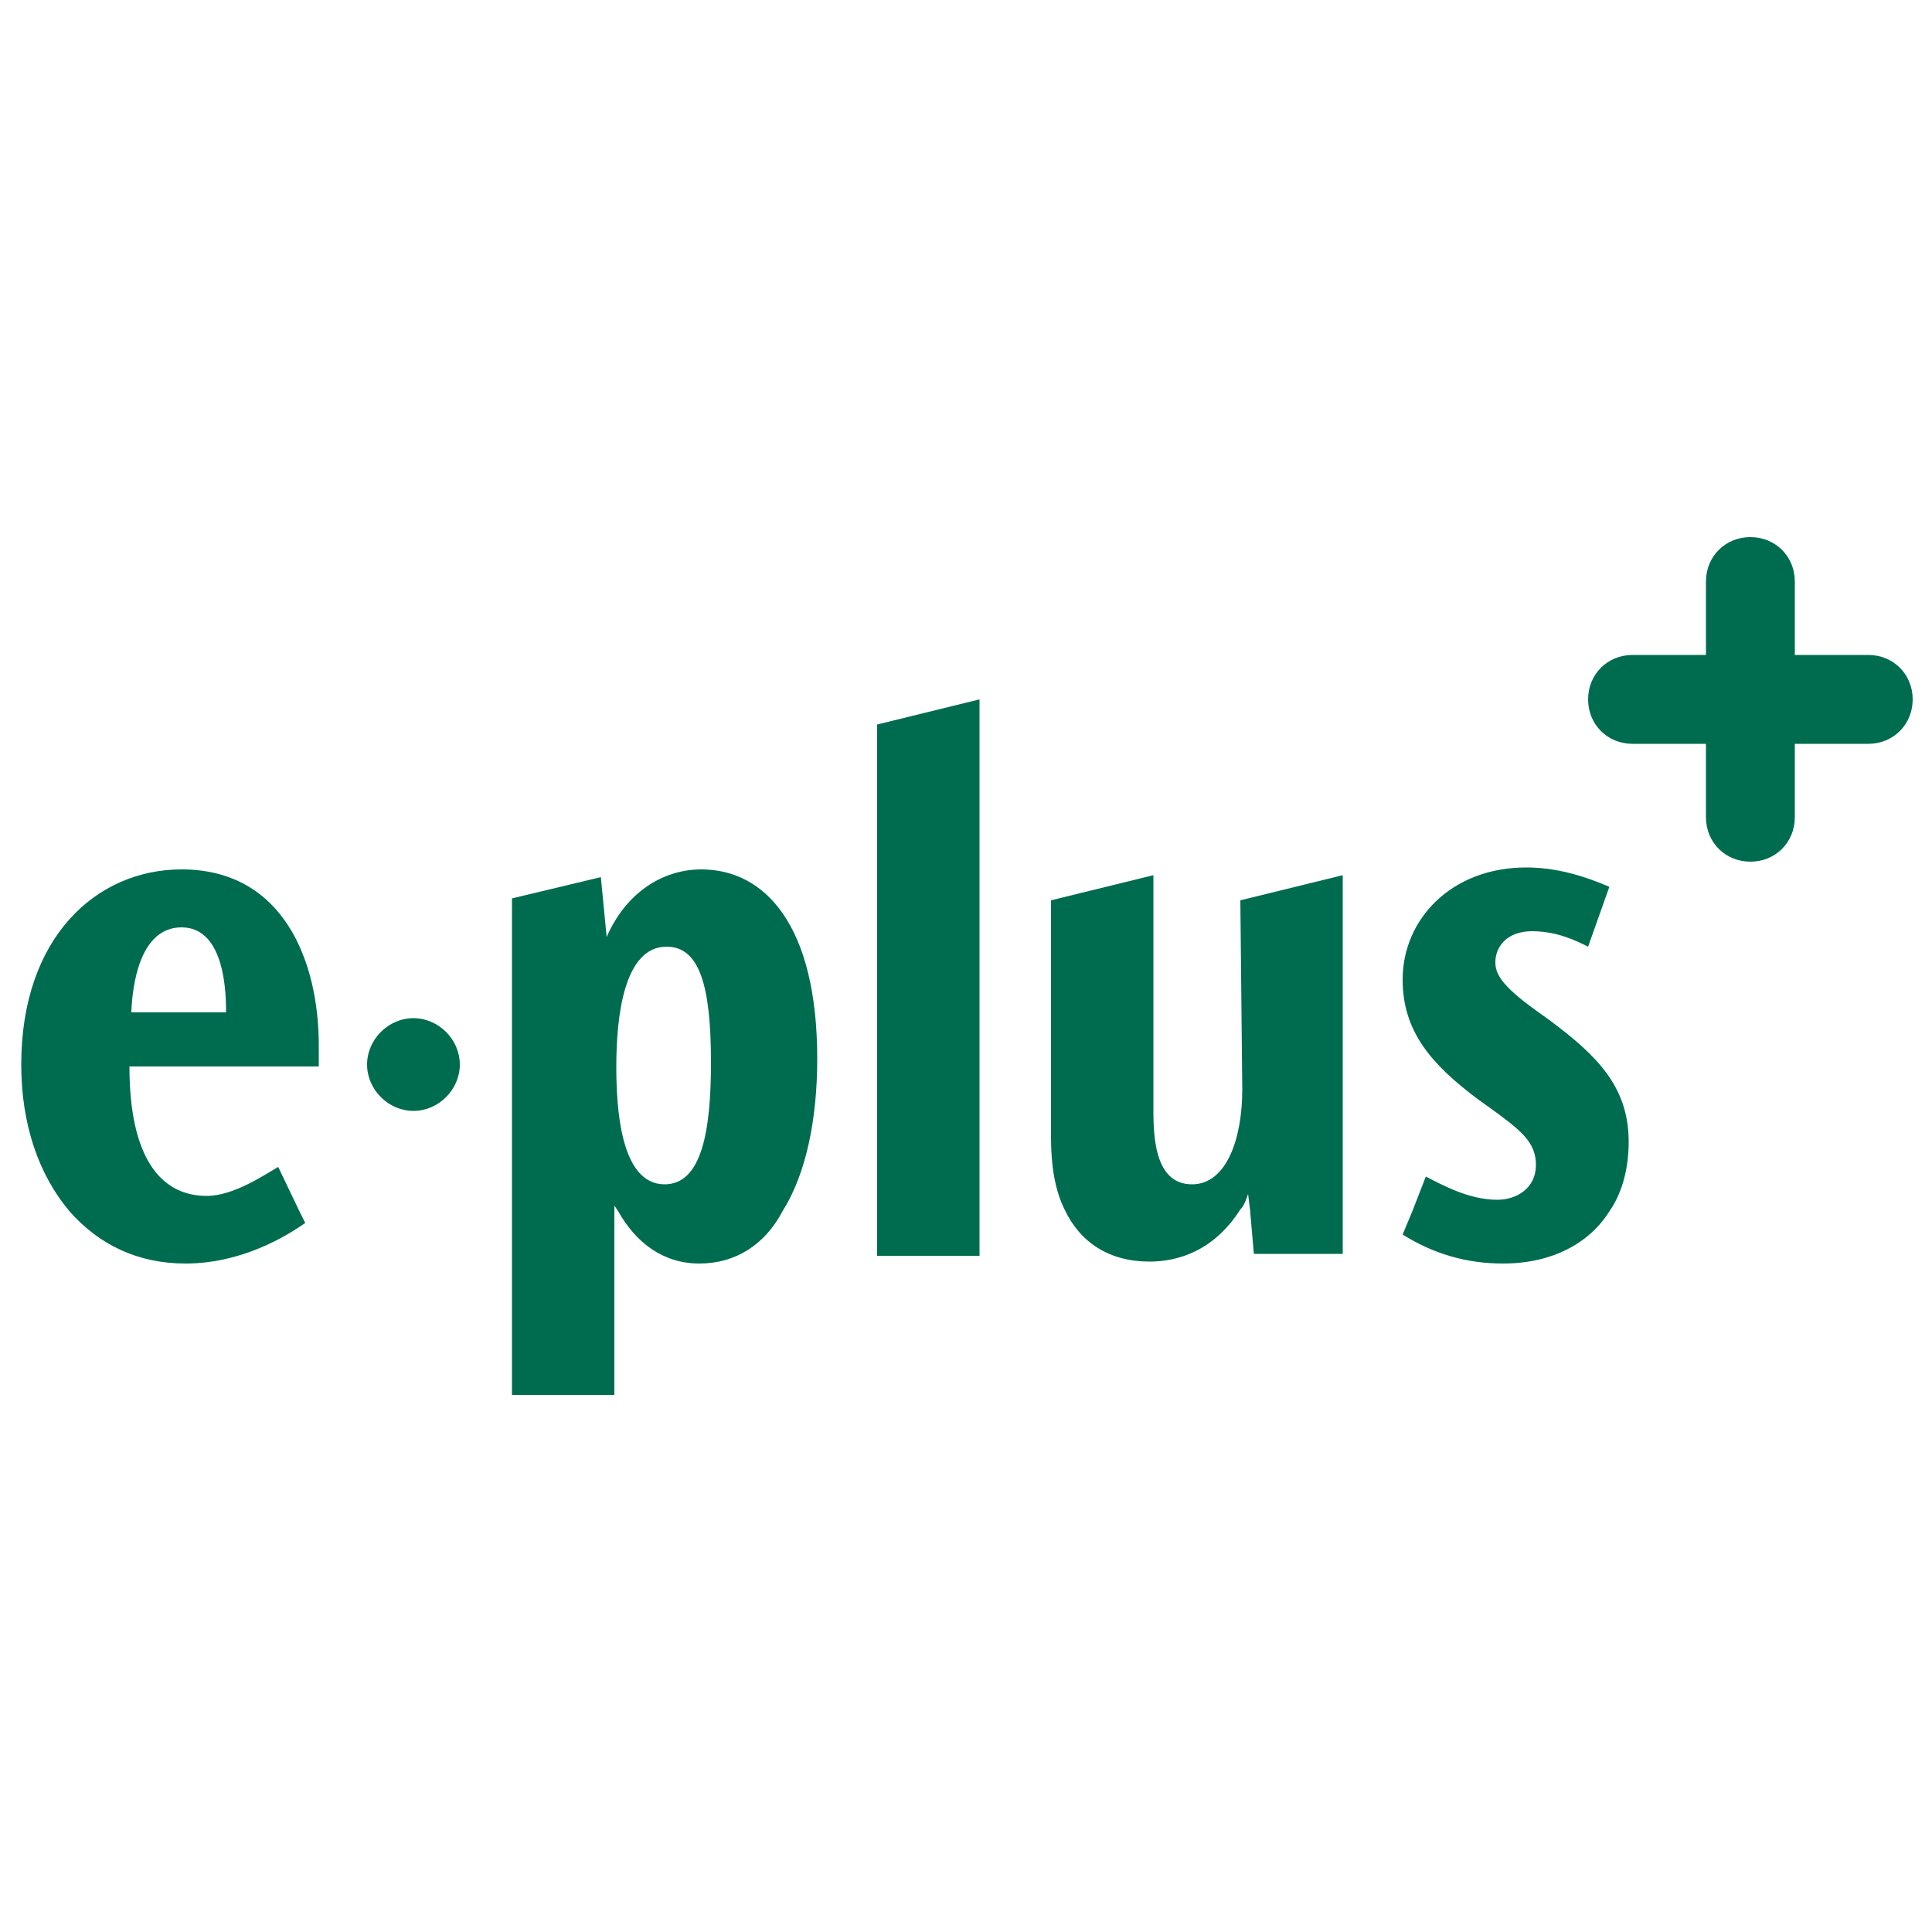 <?xml version="1.0" encoding="utf-8"?>
<!-- Generator: Adobe Illustrator 18.0.0, SVG Export Plug-In . SVG Version: 6.00 Build 0)  -->
<!DOCTYPE svg PUBLIC "-//W3C//DTD SVG 1.1//EN" "http://www.w3.org/Graphics/SVG/1.1/DTD/svg11.dtd">
<svg version="1.1" id="Ebene_1" xmlns="http://www.w3.org/2000/svg" xmlns:xlink="http://www.w3.org/1999/xlink" x="0px" y="0px"
	 viewBox="0 0 100 100" enable-background="new 0 0 100 100" width="100" height="100" xml:space="preserve">
<g id="Ebene_2" display="none">
	<path display="inline" fill="#93BDE4" d="M49.9,58.6c-6.4,0-12.9,0-19.3,0c-0.2,0-0.2,0-0.2-0.2c0-5.6,0-11.2,0-16.8
		c0-0.2,0-0.2,0.2-0.2c12.9,0,25.8,0,38.7,0c0.2,0,0.2,0,0.2,0.2c0,5.6,0,11.2,0,16.8c0,0.2-0.1,0.2-0.2,0.2
		C62.8,58.6,56.4,58.6,49.9,58.6L49.9,58.6z"/>
	<path display="inline" fill="#52712A" d="M50,42.9c5.9,0,11.8,0,17.7,0c0.3,0,0.3,0.1,0.3,0.3c0,4.6,0,9.2,0,13.7
		c0,0.3-0.1,0.3-0.3,0.3c-11.9,0-23.7,0-35.5,0c-0.3,0-0.3-0.1-0.3-0.3c0-4.6,0-9.2,0-13.7c0-0.3,0.1-0.4,0.3-0.4
		C38.1,42.9,44.1,42.9,50,42.9z"/>
	<path display="inline" fill="#FFFFFF" d="M40.1,49.8c0.8,0.4,1.2,1.1,1.2,2c-0.1,1-0.6,1.7-1.5,2.1c-0.5,0.2-1,0.3-1.5,0.3
		c-1,0-2,0-3,0c-0.2,0-0.3,0-0.3-0.2c0-2.5,0-5.1,0-7.6c0-0.2,0-0.2,0.2-0.2c1.1,0,2.2,0,3.3,0c0.7,0,1.2,0.2,1.7,0.6
		c0.9,0.8,1.1,2.1,0,3C40.2,49.7,40.1,49.7,40.1,49.8z M49.2,51.1c0,1,0,1.9,0,2.8c0,0.2-0.1,0.3-0.3,0.3c-0.5,0-1.1,0-1.6,0
		c-0.2,0-0.2-0.1-0.2-0.3c0-0.8,0-1.5,0-2.3c0-0.2,0-0.2-0.2-0.2c-0.5,0-1.1,0-1.6,0c-0.2,0-0.3,0-0.3,0.3c0,0.8,0,1.5,0,2.3
		c0,0.2,0,0.3-0.3,0.3c-0.5,0-1.1,0-1.6,0c-0.2,0-0.2,0-0.2-0.2c0-1.6,0-3.3,0-4.9c0-0.3,0-0.6,0.1-0.9c0.3-1.4,1.3-2.2,2.8-2.2
		c1,0,1.9,0.2,2.5,0.9c0.5,0.5,0.7,1.2,0.8,1.9C49.3,49.5,49.2,50.4,49.2,51.1L49.2,51.1z M52.4,51.5c0.3,0,0.6,0,0.9,0
		c0.1,0,0.2,0,0.2,0.2c-0.1,0.9,0.8,1.1,1.3,0.9c0.3-0.1,0.5-0.4,0.6-0.7c0-0.4-0.1-0.7-0.4-0.8c-0.3-0.1-0.5-0.2-0.8-0.2
		c-0.4-0.1-0.8-0.2-1.2-0.3c-0.8-0.3-1.4-0.9-1.5-1.9c-0.1-0.9,0.3-1.7,1-2.3c1.1-0.8,2.8-0.8,3.9,0c0.7,0.5,1,1.2,1,2
		c0,0.1-0.1,0.2-0.2,0.2c-0.5,0-1.1,0-1.6,0c-0.2,0-0.2-0.1-0.2-0.2c0-0.8-0.6-1.2-1.3-1c-0.3,0.1-0.5,0.3-0.6,0.6
		c-0.1,0.4,0,0.6,0.3,0.8c0.3,0.2,0.7,0.3,1,0.3c0.6,0.1,1.1,0.3,1.7,0.5c0.6,0.3,0.9,0.8,1,1.5c0.1,1.4-0.6,2.4-2,2.8
		c-0.9,0.3-1.9,0.2-2.8-0.1c-1.2-0.5-1.5-1.4-1.5-2.4c0-0.1,0.1-0.1,0.2-0.1C51.8,51.5,52.1,51.5,52.4,51.5L52.4,51.5z M59.7,50
		c0-1.3,0-2.5,0-3.8c0-0.2,0-0.3,0.3-0.3c1.6,0,3.2,0,4.8,0c0.2,0,0.2,0,0.2,0.2c0,0.4,0,0.8,0,1.1c0,0.2,0,0.3-0.3,0.3
		c-0.9,0-1.8,0-2.7,0c-0.2,0-0.3,0.1-0.3,0.3c0,0.4,0,0.7,0,1.1c0,0.2,0,0.3,0.3,0.3c0.9,0,1.8,0,2.7,0c0.2,0,0.3,0,0.3,0.3
		c0,0.3,0,0.7,0,1c0,0.2,0,0.3-0.3,0.3c-0.9,0-1.7,0-2.6,0c-0.3,0-0.3,0.1-0.3,0.3c0,0.4,0,0.9,0,1.3c0,0.2,0.1,0.3,0.3,0.3h2.7
		c0.2,0,0.3,0,0.3,0.3c0,0.4,0,0.8,0,1.2c0,0.2,0,0.2-0.2,0.2c-1.6,0-3.2,0-4.8,0c-0.2,0-0.2-0.1-0.2-0.3
		C59.7,52.6,59.7,51.3,59.7,50L59.7,50z"/>
	<path display="inline" fill="#FCFDFB" d="M66.4,56.5c-0.6,0-1-0.5-1-1c0-0.5,0.5-1,1-1c0.6,0,1,0.5,1,1
		C67.4,56.1,66.9,56.5,66.4,56.5L66.4,56.5z"/>
	<path display="inline" fill="#52712A" d="M37.1,51.6c0-0.3,0-0.5,0-0.8c0-0.1,0-0.2,0.2-0.2c0.4,0,0.8,0,1.2,0
		c0.6,0.1,0.9,0.4,0.9,1c0,0.5-0.4,0.9-0.9,1c-0.4,0-0.8,0-1.2,0c-0.1,0-0.1-0.1-0.1-0.2C37.1,52.2,37.1,51.9,37.1,51.6z M37.1,48.3
		c0-0.2,0-0.4,0-0.7c0-0.1,0-0.2,0.2-0.2c0.4,0,0.7,0,1.1,0c0.4,0,0.7,0.4,0.7,0.8s-0.3,0.8-0.7,0.8c-0.4,0-0.7,0-1.1,0
		c-0.1,0-0.2,0-0.2-0.2C37.1,48.8,37.1,48.6,37.1,48.3z M46.2,49.8h-0.8c-0.1,0-0.2,0-0.2-0.1c0-0.4,0-0.9,0-1.3
		c0.1-0.5,0.4-0.8,1-0.8c0.6,0,0.9,0.3,1,0.9c0,0.4,0,0.8,0,1.3c0,0.1-0.1,0.1-0.2,0.1C46.8,49.8,46.5,49.8,46.2,49.8z"/>
	<path display="inline" fill="#53712A" d="M67.2,55.5c0,0.5-0.4,0.9-0.8,0.9c-0.5,0-0.8-0.4-0.8-0.9s0.4-0.9,0.8-0.9
		C66.8,54.7,67.2,55,67.2,55.5L67.2,55.5z"/>
	<path display="inline" fill="#FCFCFB" d="M66.5,55.6l0.3,0.5c-0.1,0-0.2,0-0.2,0c-0.1-0.1-0.1-0.2-0.2-0.3
		c-0.1-0.1-0.1-0.2-0.2-0.2c-0.2,0-0.1,0.2-0.1,0.3c0,0,0,0.1,0,0.1c0,0.1,0,0.1-0.1,0.1C66,56.1,66,56,66,56c0-0.3,0-0.6,0-1
		c0,0,0-0.1,0.1-0.1c0.1,0,0.6,0,0.7,0.1C66.9,55.2,66.9,55.5,66.5,55.6L66.5,55.6z"/>
	<path display="inline" fill="#58762D" d="M66.3,55.5c-0.2,0-0.2-0.1-0.2-0.2c0-0.2,0.1-0.2,0.2-0.2c0.1,0,0.3,0,0.3,0.2
		C66.6,55.5,66.5,55.5,66.3,55.5z"/>
</g>
<g id="Ebene_3" display="none">
	<path display="inline" fill="#4E3C2D" d="M67,43.8h2.1v0.6h-1.4v1h1.1V46h-1.1v1.2h1.5v0.6H67V43.8L67,43.8z M64.9,45.7
		c0.4,0,0.6-0.1,0.6-0.7s-0.2-0.7-0.6-0.7h-0.5v1.3L64.9,45.7L64.9,45.7z M63.7,43.8h1.2c0.9,0,1.3,0.4,1.3,1.2
		c0,0.8-0.3,1.3-1.3,1.3h-0.5v1.5h-0.7C63.7,47.8,63.7,43.8,63.7,43.8z M61.7,45.7c0.4,0,0.6-0.1,0.6-0.7s-0.2-0.7-0.6-0.7h-0.5v1.3
		L61.7,45.7L61.7,45.7z M60.5,43.8h1.2c0.9,0,1.3,0.4,1.3,1.2c0,0.8-0.3,1.3-1.3,1.3h-0.5v1.5h-0.7C60.5,47.8,60.5,43.8,60.5,43.8z
		 M56.9,46.6v-2.8h0.7v2.8c0,0.5,0.1,0.7,0.5,0.7c0.3,0,0.6-0.1,0.7-0.3v-3.2h0.7v4H59l-0.1-0.3c-0.2,0.2-0.5,0.4-0.9,0.4
		C57.4,47.9,56.9,47.6,56.9,46.6 M54.8,45.6c0.4,0,0.6-0.2,0.6-0.6c0-0.4-0.1-0.6-0.6-0.6h-0.5v1.2C54.3,45.6,54.8,45.6,54.8,45.6z
		 M53.6,43.8h1.2c0.9,0,1.3,0.4,1.3,1.1c0,0.6-0.3,0.9-0.7,1.1c0.2,0.1,0.4,0.3,0.5,0.7l0.4,1.1h-0.8l-0.4-1.1
		c-0.1-0.4-0.3-0.5-0.6-0.5h-0.3v1.7h-0.7C53.6,47.8,53.6,43.8,53.6,43.8z M52.1,47.6c-0.2,0.2-0.5,0.3-0.8,0.3
		c-0.9,0-1.5-0.7-1.5-2.1c0-1.4,0.5-2.1,1.6-2.1c0.5,0,0.8,0.1,1.1,0.4l-0.4,0.5c-0.3-0.2-0.4-0.3-0.7-0.3c-0.6,0-0.8,0.4-0.8,1.4
		c0,1.1,0.2,1.5,0.8,1.5c0.2,0,0.4-0.1,0.6-0.2v-0.9h-0.6v-0.6h1.3v2.2h-0.5C52.2,47.8,52.1,47.6,52.1,47.6z M45.2,47.5l0.3-0.5
		c0.3,0.2,0.6,0.3,0.9,0.3c0.5,0,0.7-0.2,0.7-0.6c0-0.4-0.2-0.5-0.7-0.7c-0.7-0.2-1-0.5-1-1.2s0.5-1.1,1.2-1.1c0.5,0,0.7,0.1,1,0.3
		l-0.3,0.5c-0.2-0.1-0.4-0.2-0.7-0.2c-0.3,0-0.5,0.1-0.5,0.5c0,0.3,0.1,0.4,0.5,0.6c0.6,0.2,1.1,0.4,1.1,1.3c0,0.7-0.3,1.2-1.3,1.2
		C45.9,47.9,45.5,47.7,45.2,47.5 M41.8,46.6v-2.8h0.7v2.8c0,0.5,0.1,0.7,0.5,0.7c0.3,0,0.6-0.1,0.7-0.3v-3.2h0.7v4H44l-0.1-0.3
		c-0.2,0.2-0.5,0.4-0.9,0.4C42.3,47.9,41.8,47.6,41.8,46.6 M39.2,43.8h0.7v3.4h1.3v0.6h-2C39.2,47.8,39.2,43.8,39.2,43.8z
		 M37.2,45.7c0.4,0,0.6-0.1,0.6-0.7s-0.2-0.7-0.6-0.7h-0.5v1.3L37.2,45.7L37.2,45.7z M36,43.8h1.2c0.9,0,1.3,0.4,1.3,1.2
		c0,0.8-0.3,1.3-1.3,1.3h-0.5v1.5H36C36,47.8,36,43.8,36,43.8z M33.9,45.9h1.2v0.7h-1.2V45.9z M31.2,43.8h2.1v0.6h-1.4v1H33V46h-1.1
		v1.2h1.5v0.6h-2.2C31.2,47.8,31.2,43.8,31.2,43.8z"/>
	<path display="inline" fill="#B0D2F0" d="M51.8,55.8h0.7v-4h-0.7V55.8z M31.2,55.8h0.7v-4h-0.7V55.8z"/>
	<path display="inline" fill="#036D52" d="M55.9,55.8h0.7v-4h-0.7V55.8z M35.3,55.8H36v-4h-0.7V55.8z"/>
	<path display="inline" fill="#EC681F" d="M60.1,55.8h0.7v-4h-0.7V55.8z M39.4,55.8h0.7v-4h-0.7V55.8z"/>
	<path display="inline" fill="#C4171E" d="M64.2,55.8h0.7v-4h-0.7V55.8z M43.6,55.8h0.7v-4h-0.7V55.8z"/>
	<path display="inline" fill="#CA9131" d="M68.3,55.8H69v-4h-0.7V55.8z M47.7,55.8h0.7v-4h-0.7V55.8z"/>
</g>
<g id="Ebene_4" display="none">
	<path display="inline" fill="#9C1825" d="M66.3,48.9c0.1,0.4,0.1,0.8,0,1.2c-0.1,0.6-0.4,1.1-0.7,1.6c-0.7,0.9-1,1.9-1.1,3
		c-0.1,1.7-0.9,2.7-2.5,3c-1.3,0.3-2.4,1-3.2,2.1c-0.8,1-1.8,1.4-3.1,1.2c-0.3,0-0.6-0.1-0.8-0.1c-0.8-0.2-1.7,0-2.4,0.4
		c-0.6,0.3-1.1,0.6-1.8,0.7c-0.4,0-0.8,0-1.2,0c-0.7-0.1-1.2-0.4-1.8-0.7c-0.7-0.4-1.6-0.5-2.4-0.4c-0.3,0.1-0.6,0.1-0.8,0.1
		c-1.3,0.2-2.3-0.2-3.1-1.2c-0.8-1.1-1.8-1.7-3.1-2c-1.6-0.4-2.4-1.3-2.6-3c-0.1-1.2-0.5-2.4-1.3-3.3c-0.3-0.4-0.5-0.9-0.6-1.4
		c0-0.4-0.1-0.9,0-1.3c0.1-0.6,0.4-1.1,0.7-1.6c0.7-0.9,1-1.9,1.1-3.1c0.1-1.6,0.9-2.5,2.4-3c0.4-0.1,0.8-0.2,1.2-0.3
		c0.7-0.3,1.3-0.7,1.7-1.3c0.6-0.8,1.3-1.5,2.4-1.6c0.5-0.1,1,0,1.5,0.1c1.2,0.3,2.3,0.1,3.3-0.6c0.4-0.3,0.8-0.3,1.3-0.4
		c0.5-0.1,0.8-0.1,1.2,0c0.6,0.1,1.2,0.3,1.7,0.7c0.8,0.5,1.6,0.5,2.5,0.4c0.1,0,0.1,0,0.2,0c1.7-0.5,3.1,0.1,4.2,1.5
		c0.6,0.8,1.4,1.2,2.3,1.5c0.3,0.1,0.7,0.2,1,0.3c1.2,0.5,1.8,1.4,1.9,2.6c0.1,1.3,0.4,2.4,1.2,3.4C66,47.8,66.2,48.3,66.3,48.9
		L66.3,48.9z"/>
	<path display="inline" fill="#FFFFFF" d="M49.9,58.8c-3-0.1-6-0.6-8.7-2.2c-2.1-1.3-3.7-3-4.3-5.5c-0.7-3.1,0.4-5.7,2.8-7.8
		c1.9-1.7,4.3-2.5,6.7-3c3.5-0.6,7-0.4,10.4,0.9c2,0.8,3.7,1.9,5,3.6c2.2,3,2,7-0.6,9.8c-1.8,2-4.1,3-6.7,3.6
		C53,58.7,51.5,58.8,49.9,58.8z"/>
	<path display="inline" fill="#1B3358" d="M58.2,54.3c-0.6,0-1.2,0-1.8,0c-0.3,0-0.5-0.1-0.4-0.4c0-0.3-0.1-0.6,0.4-0.5
		c0.4,0,0.5-0.2,0.4-0.6c-0.4-1.3-0.4-1.3-1.8-1.3c-0.3,0-0.5,0-0.8,0c-0.4,0-0.9-0.2-1.1,0.1c-0.3,0.4-0.5,0.9-0.6,1.4
		c-0.1,0.4,0.2,0.4,0.4,0.4c0.4,0,0.5,0.2,0.5,0.5c0,0.4-0.2,0.4-0.5,0.4c-0.7,0-1.5,0-2.2,0c-0.3,0-0.4-0.1-0.4-0.4
		c0-0.3,0-0.6,0.4-0.5c0.4,0,0.6-0.2,0.7-0.6c1.1-2.7,2.3-5.3,3.3-8c0.2-0.4,0.4-0.6,0.8-0.5c0.1,0,0.3,0,0.4,0
		c0.4-0.1,0.5,0.1,0.7,0.5c0.9,2.7,1.9,5.3,2.8,8c0.1,0.4,0.3,0.7,0.8,0.6c0.4,0,0.3,0.3,0.3,0.5c0,0.3,0,0.4-0.4,0.4
		C59.5,54.2,58.9,54.3,58.2,54.3z M47.6,45.6c0,0.4,0,0.7,0,1.1c0,0.2,0,0.4-0.3,0.4c-0.2,0-0.5,0.2-0.6-0.2c0-0.1-0.1-0.3-0.1-0.4
		c-0.2-0.8-0.7-1.3-1.5-1.3c-0.9-0.1-1.4,0.2-1.8,1c-0.3,0.5-0.5,1.2-0.5,1.8c-0.1,1.4-0.2,2.9,0.4,4.3c0.4,1.1,1.1,1.5,2.2,1.3
		c0.8-0.2,1.2-0.7,1.3-1.5c0-0.2,0-0.5,0.4-0.5c0.4,0,0.6,0.1,0.6,0.5c0,0.6,0,1.2,0,1.8c0,0.5-0.5,0.8-0.8,0.5
		c-0.3-0.3-0.5-0.1-0.8-0.1c-1.1,0.3-2.3,0.4-3.4-0.1c-1.8-0.8-2.6-2.3-2.8-4.1c-0.1-1.4,0.1-2.7,0.9-3.9c1.1-1.6,3.3-2.3,5.2-1.5
		c0.3,0.1,0.5,0.2,0.7-0.1c0.2-0.3,0.5-0.1,0.8-0.1c0.2,0,0.1,0.3,0.1,0.4C47.6,45,47.6,45.3,47.6,45.6z M50.5,49.1
		c0.1-0.2,0.2-0.3,0.3-0.5c0.1-0.2,0.1-0.6,0.3-0.7c0.4-0.1,0.8,0,1.2,0c0.1,0,0.2,0,0.1,0.1c-0.1,0.2-0.1,0.4-0.3,0.4
		c-0.7,0.1-0.7,0.8-1.1,1.2c-0.1,0.2,0.2,0.3,0.4,0.4c0.1,0.1,0.5-0.2,0.5,0.2c0,0.3-0.3,0.5-0.6,0.4c-0.3,0-0.6,0-0.8-0.1
		c-0.2-0.1-0.3-0.1-0.5,0c-0.7,0.3-1.3,0.3-2,0c-0.5-0.2-0.8-0.6-0.8-1.2c0-0.6,0.3-1.1,0.8-1.3c0.4-0.2,0.4-0.4,0.2-0.7
		c-0.3-0.5,0-1.1,0.5-1.5c0.5-0.3,1-0.3,1.5-0.2c0.4,0.1,0.7,0.4,0.8,0.8c0.1,0.5-0.1,0.8-0.5,1.1C50.3,47.9,50,48,50,48.2
		s0.2,0.4,0.4,0.6C50.4,48.9,50.5,49,50.5,49.1z"/>
	<path display="inline" fill="#FFFFFF" d="M54.9,46.8c0.1,0.3,0.2,0.5,0.2,0.6c0.3,1.1,0.6,2.1,0.9,3.2h-2.7
		C53.9,49.3,54.4,48.1,54.9,46.8z"/>
	<path display="inline" fill="#FEFEFE" d="M48.3,49.3c0-0.1,0-0.2,0.1-0.4c0.1-0.2,0.2-0.4,0.4-0.5c0.2,0,0.3,0.2,0.4,0.4
		c0.2,0.2,0.3,0.5,0.5,0.7c0.3,0.3,0.1,0.4-0.2,0.6C48.8,50.5,48.3,50.1,48.3,49.3z"/>
	<path display="inline" fill="#FDFDFD" d="M50,46.8c-0.1,0.4-0.2,0.8-0.5,0.8c-0.3,0-0.3-0.4-0.4-0.7c0-0.3,0.1-0.5,0.4-0.6
		C49.9,46.3,49.9,46.6,50,46.8z"/>
</g>
<g id="Ebene_5" display="none">
	<path display="inline" fill="#EB5D25" d="M31.7,50c0,3,2.3,5.2,5.5,5.2c0.4,0,1.9-0.1,2.8-1c0,0.3,0,0.8,0,0.8h2.2V49h-4.7v2.1h1.9
		c-0.2,0.8-1.1,1.6-2.3,1.6c-1.7,0-2.3-1.4-2.3-2.7c0-1.3,0.6-2.7,2.3-2.7c0.9,0,1.6,0.3,1.9,0.8l0,0.1h3.1l0-0.2
		c-0.5-2.3-3-3.2-4.9-3.2C34,44.8,31.7,47,31.7,50z M64.5,45.3c0,0-1.6,3.2-1.8,3.6c-0.2-0.5-1.8-3.6-1.8-3.6h-9.4v8.4
		c-0.7-1.3-1.7-3-1.9-3.2c0.9-0.4,1.4-1.3,1.4-2.4c0-0.9-0.4-1.7-1.1-2.1c-0.6-0.4-1.4-0.6-2.4-0.6h-5V55h2.7v-3.8h1.5
		c0.1,0.1,1.9,3.8,1.9,3.8H60v-2.3h-5.6v-1.5h4v-2.1h-4v-1.7h4.7c1,1.7,2.2,3.8,2.2,3.9v3.6H64v-3.6c0-0.1,3.5-6.1,3.5-6.1
		L64.5,45.3L64.5,45.3z M47.1,49h-1.8v-1.6H47c0.3,0,0.9,0.1,0.9,0.8C48,48.8,47.7,49,47.1,49z"/>
</g>
<g id="Ebene_6" display="none">
	<path display="inline" fill="#E30D18" d="M30.6,46.9h1c0.2,0.1,0.4,0.3,0.4,0.6c0-0.3,0.2-0.4,0.4-0.6h2.7c0.1,0,0.2,0.1,0.2,0.2
		v1.8h-1.1v-1h-1.4v1h0.3v-0.3h0.8v1.6h-0.7v-0.3h-0.4v0.9h0.8v1h-1.2c-0.2-0.1-0.3-0.2-0.4-0.5c0,0.2-0.2,0.4-0.4,0.5h-1.1v-1h0.6
		v-1.1c0-0.2-0.2-0.3-0.3-0.3c0.2-0.1,0.3-0.2,0.3-0.4v-1h-0.6L30.6,46.9L30.6,46.9z M35.8,46.9h1c0.2,0.1,0.4,0.3,0.4,0.6
		c0-0.3,0.2-0.4,0.4-0.6h2.7c0.1,0,0.2,0.1,0.2,0.2v1.8h-1v-1H38v1h0.3v-0.3h0.7v1.6h-0.7v-0.3H38v0.9h1.5v-0.9h1v1.9h-2.9
		c-0.2-0.1-0.3-0.2-0.4-0.5c0,0.2-0.2,0.4-0.4,0.5h-1.1v-1h0.6v-1.1c0-0.2-0.2-0.3-0.3-0.3c0.2-0.1,0.3-0.2,0.3-0.4v-1h-0.6
		L35.8,46.9L35.8,46.9z M53,46.9h1c0.2,0.1,0.4,0.3,0.4,0.6c0-0.3,0.2-0.4,0.4-0.6h2.7c0.1,0,0.2,0.1,0.2,0.2v1.8h-1.1v-1h-1.4v1
		h0.3v-0.3h0.8v1.6h-0.7v-0.3h-0.4v0.9h1.5v-0.9h1v1.9h-2.9c-0.2-0.1-0.3-0.2-0.4-0.5c0,0.2-0.2,0.4-0.4,0.5h-1v-1h0.6v-1.1
		c0-0.2-0.2-0.3-0.3-0.3c0.2-0.1,0.3-0.2,0.3-0.4v-1h-0.6L53,46.9L53,46.9z M41.1,46.9h1c0.2,0.1,0.4,0.3,0.4,0.6
		c0-0.3,0.2-0.4,0.4-0.6h2.2c1.3,0.2,1.6,2.1,0.2,2.3c0.3,0.1,0.6,0.3,0.6,0.6v0.6c0,0.2,0.3,0.2,0.5,0.2l0,1H45
		c-0.4,0-0.6-0.2-0.6-0.7V50c0-0.1-0.1-0.2-0.3-0.2h-0.9v0.9H44v1h-1.1c-0.2-0.1-0.3-0.2-0.4-0.5c0,0.2-0.2,0.4-0.4,0.5h-1v-1h0.7
		v-1.1c0-0.2-0.2-0.3-0.3-0.3c0.2-0.1,0.3-0.2,0.3-0.4v-1h-0.6L41.1,46.9z M44.7,48.4c0-0.3-0.1-0.5-0.3-0.6h-1v1h1
		C44.5,48.8,44.6,48.6,44.7,48.4z M47.1,46.9h1c0.2,0.1,0.4,0.3,0.4,0.6c0-0.3,0.2-0.4,0.4-0.6h2.2c1.3,0.2,1.6,2.1,0.2,2.3
		c0.3,0.1,0.6,0.3,0.6,0.6v0.6c0,0.2,0.3,0.2,0.5,0.2l0,1H51c-0.4,0-0.6-0.2-0.6-0.7V50c0-0.1-0.1-0.2-0.3-0.2h-0.9v0.9h0.8v1h-1.1
		c-0.2-0.1-0.3-0.2-0.4-0.5c0,0.2-0.2,0.4-0.4,0.5h-1v-1h0.6v-1.1c0-0.2-0.2-0.3-0.3-0.3c0.2-0.1,0.3-0.2,0.3-0.4v-1h-0.6L47.1,46.9
		L47.1,46.9z M50.6,48.4c0-0.3-0.1-0.5-0.3-0.6h-1v1h1C50.4,48.8,50.6,48.6,50.6,48.4z M58.4,46.9h1c0.2,0.1,0.4,0.3,0.4,0.6
		c0-0.3,0.2-0.4,0.4-0.6h2.2c1.3,0.2,1.6,2.1,0.2,2.3c0.3,0.1,0.6,0.3,0.6,0.6v0.6c0,0.2,0.3,0.2,0.5,0.2l0,1h-1.4
		c-0.4,0-0.6-0.2-0.6-0.7v-1c0-0.1-0.1-0.2-0.3-0.2h-0.9v0.9h0.8v1h-1.1c-0.2-0.1-0.3-0.2-0.4-0.5c0,0.2-0.2,0.4-0.4,0.5h-1v-1H59
		v-1.1c0-0.2-0.2-0.3-0.3-0.3c0.2-0.1,0.3-0.2,0.3-0.4v-1h-0.6L58.4,46.9L58.4,46.9z M61.9,48.4c0-0.3-0.1-0.5-0.3-0.6h-1v1h1
		C61.7,48.8,61.8,48.6,61.9,48.4z M69.5,48.9c-0.2-1.6-1.3-2.1-2.7-2.1c-1.4,0-2.5,0.5-2.7,2.1c0,0.2-0.2,0.3-0.3,0.4
		c0.2,0,0.3,0.2,0.3,0.3c0.1,0.9,0.6,2.1,2.7,2.2c2.1,0,2.6-1.3,2.7-2.2c0-0.2,0.2-0.2,0.3-0.3C69.7,49.2,69.6,49.1,69.5,48.9z
		 M66.9,50.6c-0.5,0-0.9-0.3-0.9-0.8c0-0.3,0-0.5,0.4-0.6C66,49,66,48.8,66,48.5c0-0.4,0.4-0.8,0.9-0.8c0.6,0,0.9,0.5,0.9,0.9
		c0,0.4-0.2,0.6-0.3,0.6c0.2,0.1,0.4,0.3,0.4,0.5C67.8,50.4,67.1,50.6,66.9,50.6L66.9,50.6z"/>
</g>
<g>
	<path fill="#006C4F" d="M21.4,52.7c-1.3,0-2.4,1.1-2.4,2.4s1.1,2.4,2.4,2.4c1.3,0,2.4-1.1,2.4-2.4S22.7,52.7,21.4,52.7 M9.4,45
		C5,45,1.1,48.5,1.1,55.1c0,3.1,0.9,5.7,2.5,7.6l0,0c1.5,1.7,3.5,2.7,6,2.7c2.9,0,5.2-1.4,6.2-2.1l-0.3-0.6l-1.1-2.3
		c-0.7,0.4-2.3,1.5-3.7,1.5c-2.4,0-4-2-4-6.7h9.8v-1.1C16.5,49.8,14.7,45,9.4,45z M6.8,52.3C6.9,50.3,7.5,48,9.4,48
		c2.3,0,2.3,3.6,2.3,4.4H6.8z M45.4,65h5.3V36.2l-5.3,1.3V65z M80.2,52.8l-0.7-0.5c-1.8-1.3-2.1-1.9-2.1-2.5c0-0.8,0.6-1.6,1.9-1.6
		c1.3,0,2.3,0.5,2.9,0.8l1.1-3.1c-1.4-0.6-2.8-1-4.3-1c-3.9,0-6.4,2.7-6.4,5.8c0,2.7,1.5,4.4,3.9,6.2l0.7,0.5
		c1.5,1.1,2.3,1.7,2.3,2.9c0,1.2-1,1.8-2,1.8c-1.5,0-2.9-0.8-3.7-1.2l-0.7,1.8l-0.5,1.2c1.6,1,3.3,1.5,5.2,1.5
		c2.6,0,4.5-1.1,5.5-2.7c0.7-1,1-2.3,1-3.6C84.3,56.2,82.6,54.6,80.2,52.8z M64.3,56.4c0,2.5-0.8,4.9-2.6,4.9c-2.1,0-2-2.9-2-4.3
		V45.3l-5.3,1.3v12.3c0,1.4,0.2,2.7,0.7,3.7l0,0c0.8,1.7,2.3,2.7,4.4,2.7c1.4,0,3.3-0.5,4.7-2.7l0,0c0.2-0.2,0.3-0.5,0.4-0.8
		l0.1,0.8l0.2,2.3h4.6V45.3l-5.3,1.3L64.3,56.4L64.3,56.4z"/>
	<path fill="#006C4F" d="M90.6,27.8c1.3,0,2.3,1,2.3,2.3v3.8h3.8c1.3,0,2.3,1,2.3,2.3s-1,2.3-2.3,2.3h-3.8v3.8c0,1.3-1,2.3-2.3,2.3
		c-1.3,0-2.3-1-2.3-2.3v-3.8h-3.8c-1.3,0-2.3-1-2.3-2.3c0-1.3,1-2.3,2.3-2.3h3.8v-3.8C88.3,28.8,89.3,27.8,90.6,27.8"/>
	<path fill="#006C4F" d="M34.4,61.3c1.9,0,2.4-2.7,2.4-6.3c0-4-0.6-6-2.3-6c-2.2,0-2.6,3.6-2.6,6.2C31.9,57.3,32.1,61.3,34.4,61.3
		 M36.2,65.4c-1.9,0-3.3-1.1-4.2-2.7l-0.2-0.3v9.8h-5.3V46.5l4.6-1.1l0.3,3.1c1-2.3,2.9-3.5,4.9-3.5c3.3,0,6,2.9,6,9.8
		c0,3.2-0.6,6-1.8,7.9C39.6,64.4,38.1,65.4,36.2,65.4z"/>
</g>
</svg>
